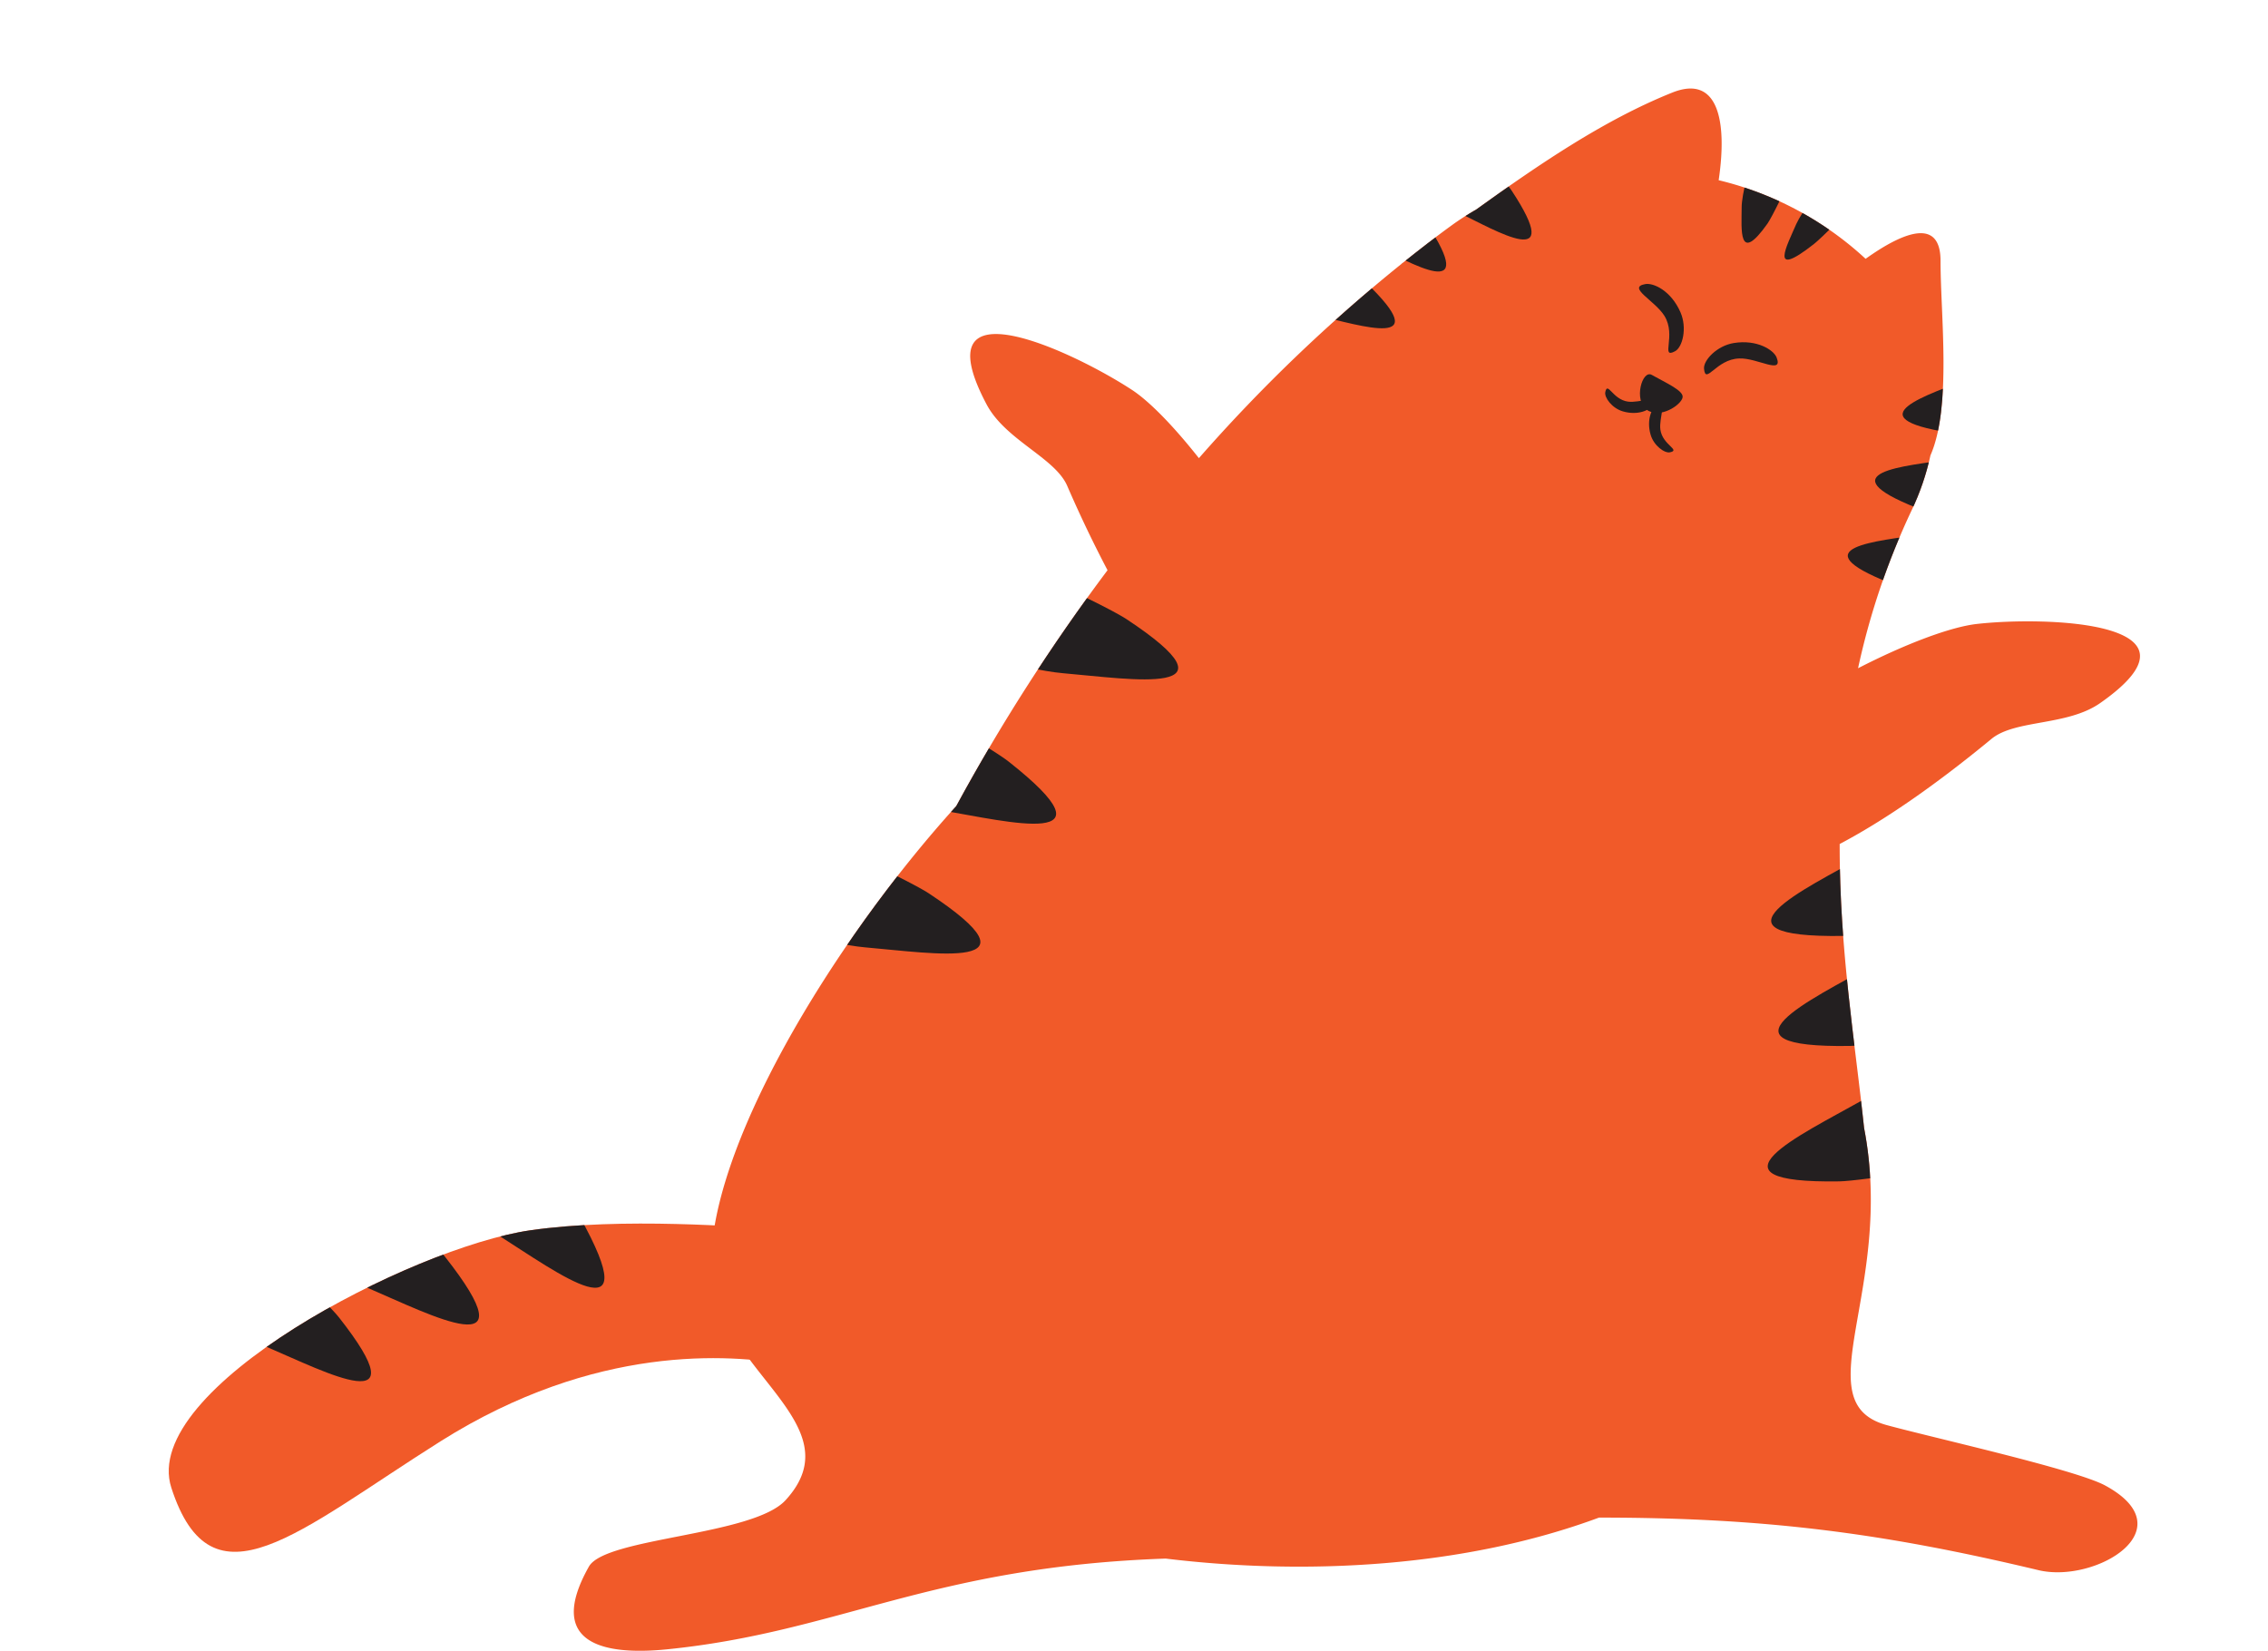 <svg xmlns="http://www.w3.org/2000/svg" xmlns:xlink="http://www.w3.org/1999/xlink" viewBox="0 0 418.32 304.51"><defs><style>.cls-1{fill:none;}.cls-2{fill:#f15a29;}.cls-3{fill:#231f20;}.cls-4{clip-path:url(#clip-path);}.cls-5{clip-path:url(#clip-path-2);}</style><clipPath id="clip-path"><path class="cls-1" d="M145.41,251.71c-10.75-1.89-35.52-3.9-64.16,14.15-26.32,16.59-42.18,31.66-49.65,8.56C25.7,256.16,76,230.09,97.79,226.94c16.93-2.44,39.32-.61,46-.2C164.17,228,174.79,256.87,145.41,251.71Z"/></clipPath><clipPath id="clip-path-2"><path class="cls-1" d="M388.27,274c-5.45-2.94-31.65-8.78-40.27-11.13-15.41-4.2,1.57-25.06-4.18-54.81-1.58-15.21-4.56-32.95-4.5-52.38,7.91-4.17,17.27-10.54,28-19.39,4.39-3.61,14-2.34,20.08-6.63,21.52-15.07-10.09-16-22.77-14.57-4.89.55-13.23,3.7-21.92,8.17a134.7,134.7,0,0,1,9.86-29.09A46.4,46.4,0,0,0,356.06,84c3.93-8.95,1.86-25.79,1.86-35.89,0-7.82-6.52-5.58-13.82-.37A60.84,60.84,0,0,0,317,33.24c1.61-10.85-.06-19.59-8.59-16.15-12.47,5-24.49,13.18-36.12,21.55a51.05,51.05,0,0,0-4.64,3c-3,2.18-5.91,4.45-8.81,6.76l-.28.2s-.05.07-.09.1a299,299,0,0,0-37.34,35.81c-4.55-5.77-9-10.37-12.25-12.53-10.64-7-39.21-20.59-26.91,2.61,3.5,6.6,12.6,9.83,14.86,15,2.51,5.79,5,10.93,7.45,15.59a353.06,353.06,0,0,0-27.9,43.5c-23,25.34-46.15,63.79-45.19,85.79.8,18.26,26.67,28.08,13.71,42.24-6,6.59-33.24,6.86-36.28,12.26-8.38,14.87,3.86,16.33,14.48,15.25C154.9,301,171.62,289,215,287.49h0c26,3.15,55.2,1.61,79.93-7.56,30.23,0,52,2.75,81.07,9.7C386.44,292.11,403.3,282.13,388.27,274Z"/></clipPath></defs><title>Asset 14</title><g id="Layer_2" data-name="Layer 2"><g id="Layer_1-2" data-name="Layer 1"><path class="cls-2" d="M145.41,251.71c-10.75-1.89-35.52-3.9-64.16,14.15-26.32,16.59-42.18,31.66-49.65,8.56C25.7,256.16,76,230.09,97.79,226.94c16.93-2.44,39.32-.61,46-.2C164.17,228,174.79,256.87,145.41,251.71Z"/><path class="cls-2" d="M388.27,274c-5.45-2.94-31.65-8.78-40.27-11.13-15.41-4.2,1.57-25.06-4.18-54.81-1.58-15.21-4.56-32.95-4.5-52.38,7.91-4.17,17.27-10.54,28-19.39,4.39-3.61,14-2.34,20.08-6.63,21.52-15.07-10.09-16-22.77-14.57-4.89.55-13.23,3.7-21.92,8.17a134.7,134.7,0,0,1,9.86-29.09A46.4,46.4,0,0,0,356.06,84c3.93-8.95,1.86-25.79,1.86-35.89,0-7.82-6.52-5.58-13.82-.37A60.84,60.84,0,0,0,317,33.24c1.61-10.85-.06-19.59-8.59-16.15-12.47,5-24.49,13.18-36.12,21.55a51.05,51.05,0,0,0-4.64,3c-3,2.18-5.91,4.45-8.81,6.76l-.28.2s-.05.07-.09.1a299,299,0,0,0-37.34,35.81c-4.55-5.77-9-10.37-12.25-12.53-10.64-7-39.21-20.59-26.91,2.61,3.5,6.6,12.6,9.83,14.86,15,2.51,5.79,5,10.93,7.45,15.59a353.06,353.06,0,0,0-27.9,43.5c-23,25.34-46.15,63.79-45.19,85.79.8,18.26,26.67,28.08,13.71,42.24-6,6.59-33.24,6.86-36.28,12.26-8.38,14.87,3.86,16.33,14.48,15.25C154.9,301,171.62,289,215,287.49h0c26,3.15,55.2,1.61,79.93-7.56,30.23,0,52,2.75,81.07,9.7C386.44,292.11,403.3,282.13,388.27,274Z"/><path class="cls-3" d="M307,58.27c2.25,3.67-.81,8,1.95,6.52,1.38-.72,2.28-4.28,1-7.2-1.75-4-5-5.45-6.47-5.19C300,53,305.24,55.43,307,58.27Z"/><path class="cls-3" d="M320.83,66.12c-4.3.09-6.25,5-6.53,1.89-.14-1.55,2.37-4.24,5.51-4.74,4.31-.69,7.31,1.3,7.86,2.63C329,69.2,324.16,66,320.83,66.12Z"/><path class="cls-3" d="M306.25,79.26c.4,2.84,3.8,3.74,1.77,4.17-1,.22-3-1.23-3.58-3.27-.8-2.8.28-4.95,1.12-5.42C307.64,73.59,305.94,77.06,306.25,79.26Z"/><path class="cls-3" d="M300.26,74.08c-2.84-.4-3.74-3.8-4.17-1.77-.22,1,1.23,3,3.27,3.58,2.8.8,4.95-.28,5.42-1.12C305.94,72.69,302.46,74.39,300.26,74.08Z"/><path class="cls-3" d="M304.66,69.15c-1.76-1-3.38,4.64-.94,6.42s6.4-.88,6.63-2.28C310.55,72.05,307.33,70.66,304.66,69.15Z"/><g class="cls-4"><path class="cls-3" d="M62.52,243C58.22,237.57,8.26,189.78,1,199.77c-8.23,11.35,35.84,43.39,48.27,48.71C60.21,253.16,77.67,262.27,62.52,243Z"/><path class="cls-3" d="M82,231.71c-4.62-5.87-58.23-57.14-66-46.43-8.84,12.17,38.46,46.56,51.79,52.27C79.54,242.58,98.28,252.35,82,231.71Z"/><path class="cls-3" d="M106.9,224.37c-3.64-6.52-48.5-65.6-57.86-56.25C38.4,178.76,79.69,220.16,92,227.9,102.74,234.71,119.7,247.31,106.9,224.37Z"/></g><g class="cls-5"><path class="cls-3" d="M207.74,114.18c-6.23-4.12-73.21-36-77.24-23.38-4.57,14.33,51.13,32.14,65.58,33.38C208.79,125.27,229.65,128.67,207.74,114.18Z"/><path class="cls-3" d="M252,52.17c-3.66-3.52-44.59-32.54-48.94-24-4.95,9.69,30.22,27.68,39.79,30C251.26,60.11,264.85,64.54,252,52.17Z"/><path class="cls-3" d="M263.11,41.14C260.33,36.9,226.83-.46,220.7,6.89c-7,8.35,23.35,33.68,32.17,38C260.63,48.72,272.91,56,263.11,41.14Z"/><path class="cls-3" d="M278.85,35.21C276.07,31,242.57-6.39,236.44,1c-7,8.35,23.35,33.68,32.17,38C276.38,42.79,288.65,50.12,278.85,35.21Z"/><path class="cls-3" d="M359.52,79.79c5,.79,55.19,1.09,53.86-8.39-1.5-10.77-40.63-5.34-49.77-1.72C355.57,72.86,341.9,77,359.52,79.79Z"/><path class="cls-3" d="M353.51,93.68c4.71,1.88,53.58,13.27,54.39,3.74.92-10.84-38.44-14.2-48.16-12.7C351.19,86,336.93,87.08,353.51,93.68Z"/><path class="cls-3" d="M348.47,107.49c4.71,1.88,53.58,13.27,54.39,3.74.92-10.84-38.44-14.2-48.16-12.7C346.15,99.86,331.89,100.9,348.47,107.49Z"/><path class="cls-3" d="M186,140.45c-5.87-4.63-70-42-75-29.72-5.75,13.9,48.28,36.28,62.58,38.72C186.14,151.6,206.64,156.72,186,140.45Z"/><path class="cls-3" d="M171.26,164.75c-6.23-4.12-73.21-36-77.24-23.38-4.57,14.33,51.13,32.14,65.58,33.38C172.32,175.84,193.17,179.24,171.26,164.75Z"/><path class="cls-3" d="M339.26,217.91c7.47-.11,80.75-11.6,77-24.28-4.31-14.41-60.34,2.32-73,9.45C332.13,209.35,313,218.31,339.26,217.91Z"/><path class="cls-3" d="M341.22,192.93c7.47-.11,80.75-11.6,77-24.28-4.31-14.41-60.34,2.32-73,9.45C334.09,184.37,315,193.33,341.22,192.93Z"/><path class="cls-3" d="M339.9,172.64c7.47-.11,80.75-11.6,77-24.28-4.31-14.41-60.34,2.32-73,9.45C332.77,164.07,313.63,173,339.9,172.64Z"/><path class="cls-3" d="M334.58,45C337,43.12,357.42,22.73,352.3,21.4c-5.83-1.51-19,15.51-21,19.95C329.63,45.25,326.12,51.65,334.58,45Z"/><path class="cls-3" d="M326,41.25c1.54-2.18,12.68-24.84,7.09-25.3-6.35-.53-11.87,17.78-11.85,22.32C321.23,42.26,320.57,48.91,326,41.25Z"/></g></g></g></svg>

